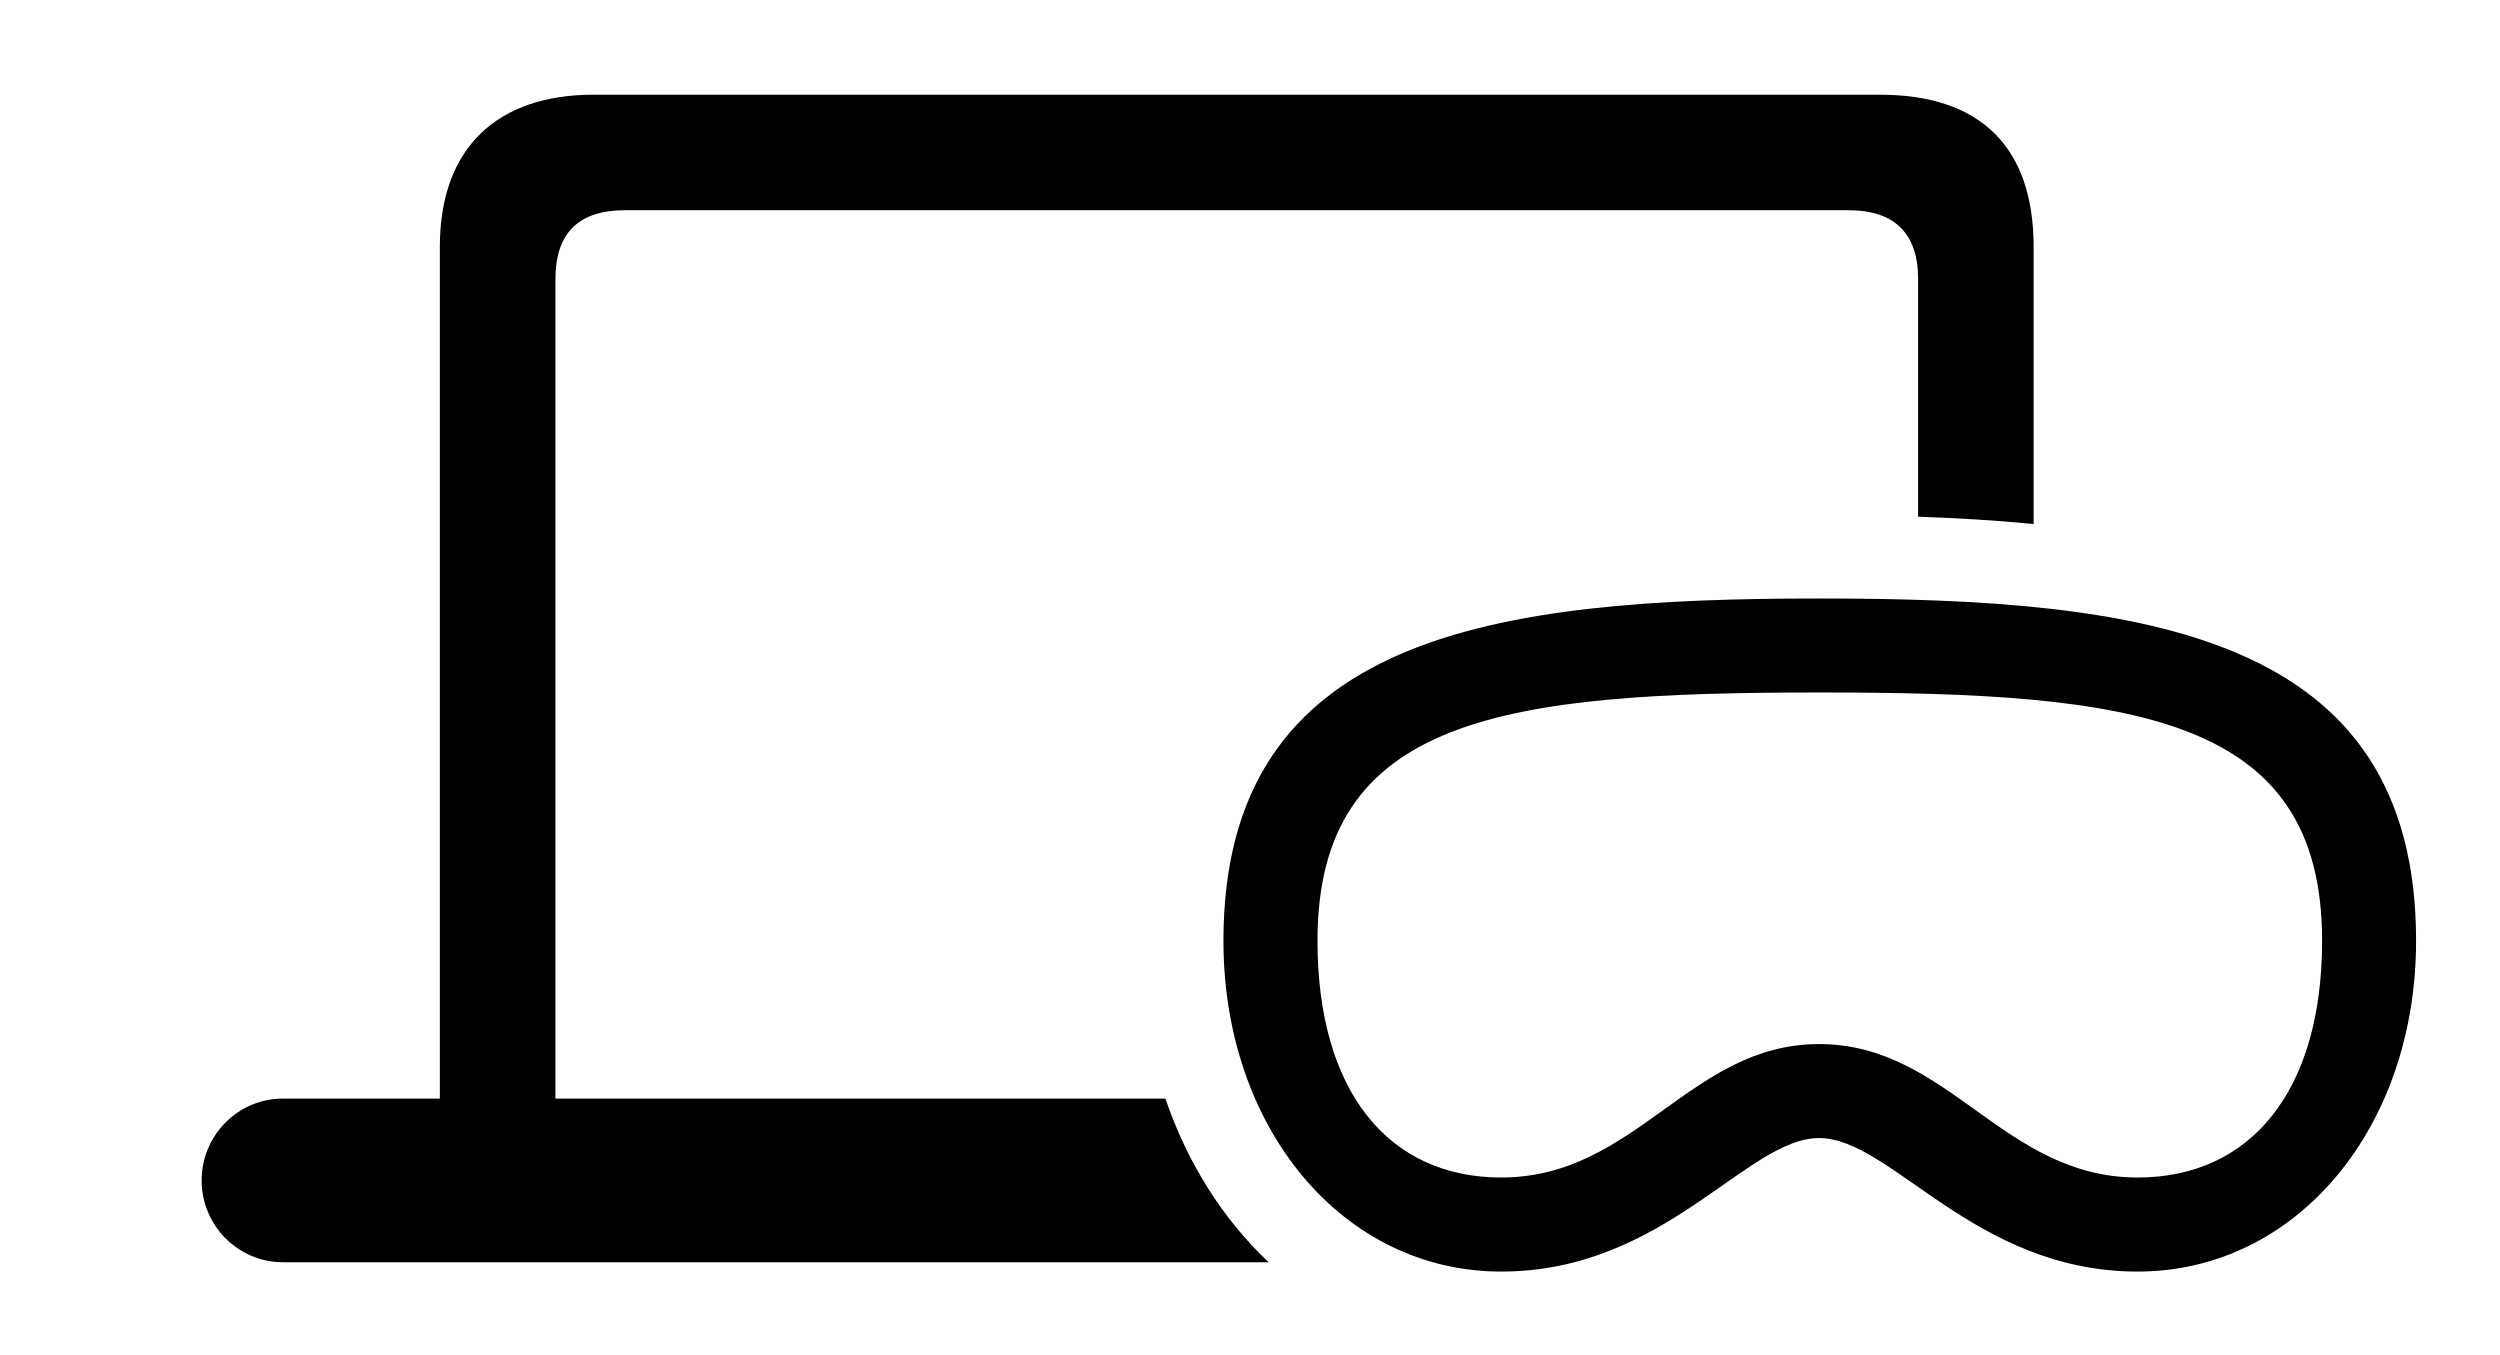 <svg version="1.1" xmlns="http://www.w3.org/2000/svg" xmlns:xlink="http://www.w3.org/1999/xlink" width="34.023" height="18.447" viewBox="0 0 34.023 18.447">
 <g>
  <rect height="18.447" opacity="0" width="34.023" x="0" y="0"/>
  <path d="M27.676 3.359L27.676 7.132C27.161 7.081 26.634 7.05 26.104 7.032L26.104 3.799C26.104 3.174 25.781 2.861 25.156 2.861L8.506 2.861C7.871 2.861 7.559 3.174 7.559 3.799L7.559 14.951L15.86 14.951C16.16 15.83 16.644 16.592 17.265 17.178L3.848 17.178C3.242 17.178 2.744 16.68 2.744 16.064C2.744 15.449 3.242 14.951 3.848 14.951L5.986 14.951L5.986 3.359C5.986 1.992 6.787 1.289 8.076 1.289L25.586 1.289C26.943 1.289 27.676 1.992 27.676 3.359Z" fill="currentColor"/>
  <path d="M24.756 15.488C25.742 15.488 26.865 17.305 29.092 17.305C31.25 17.305 32.881 15.352 32.881 12.803C32.881 8.613 29.18 8.145 24.756 8.145C20.342 8.145 16.65 8.623 16.65 12.803C16.65 15.352 18.271 17.305 20.43 17.305C22.656 17.305 23.77 15.488 24.756 15.488ZM24.756 14.209C22.998 14.209 22.266 16.025 20.43 16.025C18.896 16.025 17.93 14.854 17.93 12.803C17.93 9.746 20.479 9.424 24.756 9.424C29.043 9.424 31.602 9.736 31.602 12.803C31.602 14.854 30.625 16.025 29.092 16.025C27.256 16.025 26.523 14.209 24.756 14.209Z" fill="currentColor"/>
 </g>
</svg>
